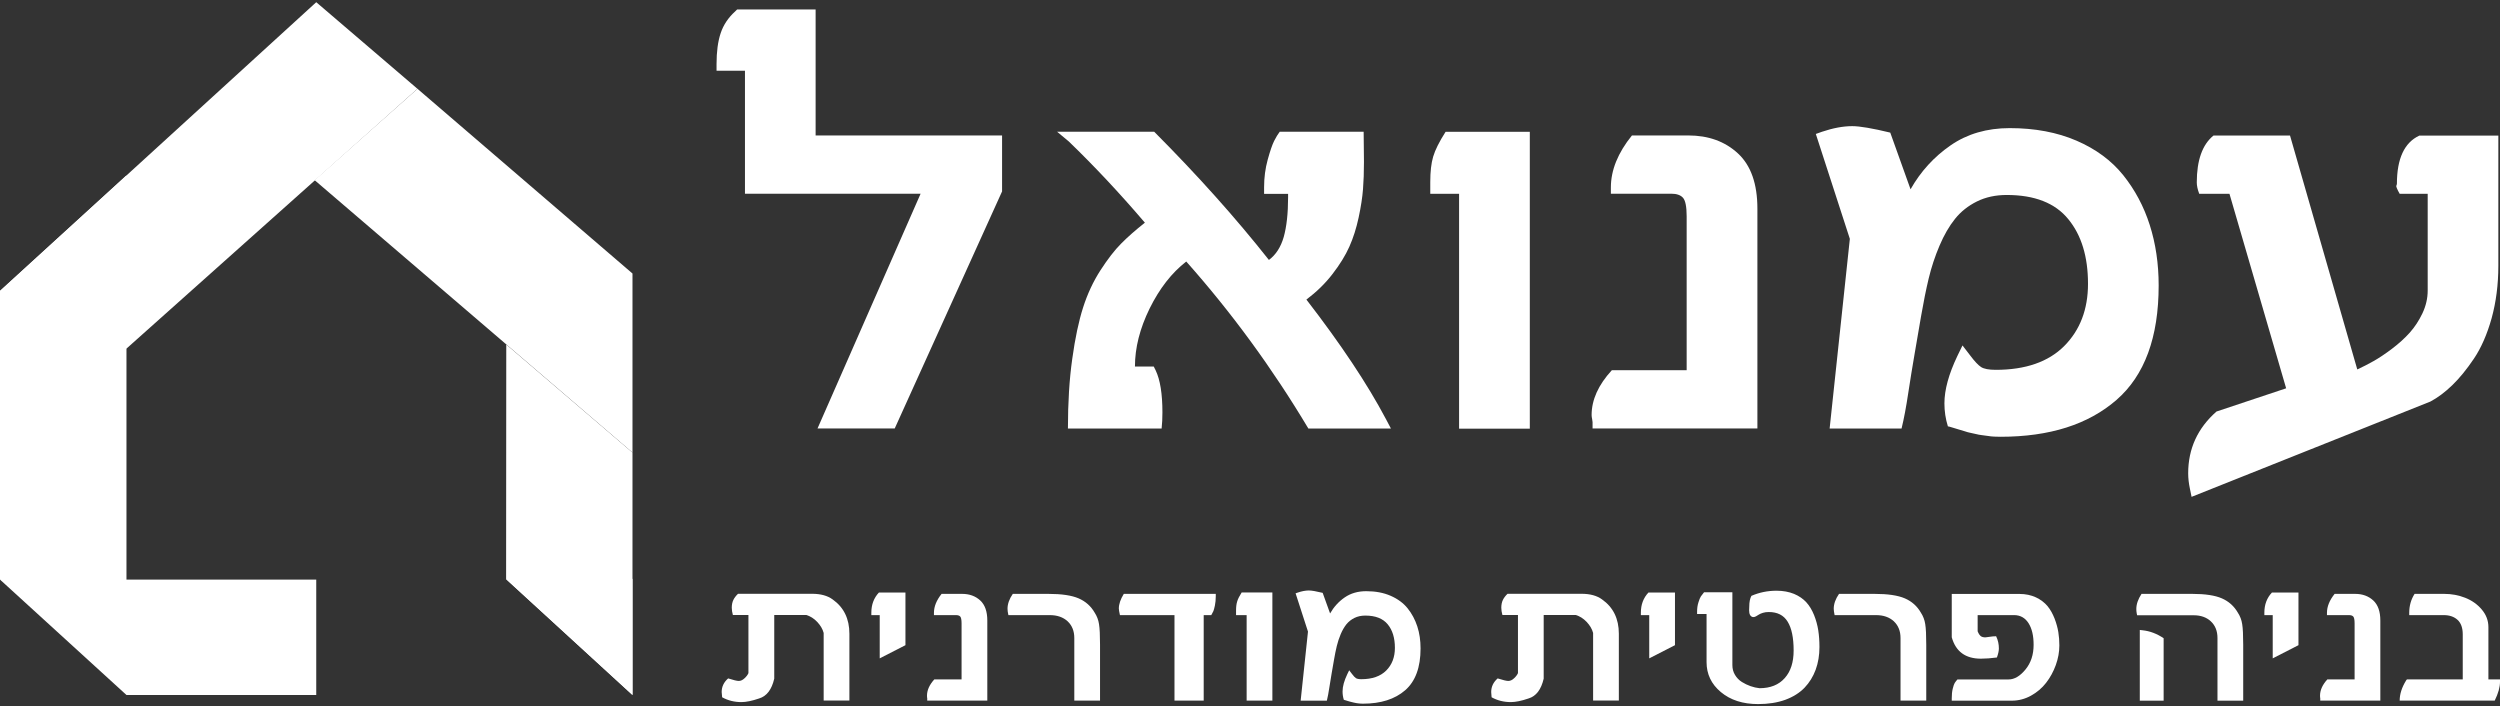 <svg width="223" height="63" viewBox="0 0 223 63" fill="none" xmlns="http://www.w3.org/2000/svg">
<rect x="0" y="0" width="223" height="63" fill="#333333" stroke="none"/>
<path d="M0 25.948L28.209 0.196L37.237 7.921L11.281 31.095L0 25.948Z" fill="white"/>
<path d="M11.281 15.645V57.36L0 51.698V25.947L11.281 15.645Z" fill="white"/>
<path d="M0 51.699L11.281 61.994H28.209V51.699H0Z" fill="white"/>
<path d="M37.237 7.92L56.418 24.398V40.368L28.061 16.068L37.237 7.92Z" fill="white"/>
<path d="M45.145 51.664L45.159 30.729L56.418 40.369V61.994" fill="white"/>
<path d="M56.418 51.635V61.993L45.145 51.663L56.418 51.635Z" fill="white"/>
<path d="M63.916 6.308V5.709C63.916 4.618 64.035 3.702 64.282 2.963C64.528 2.223 64.958 1.576 65.584 1.012L65.753 0.843H72.753V12.082H89.385V17.074L79.809 38.22H72.922L82.118 17.279H66.451V6.308H63.916Z" fill="white"/>
<path d="M94.294 11.752H102.765H102.955C106.807 15.617 110.215 19.427 113.187 23.187C113.813 22.722 114.25 22.039 114.511 21.131C114.764 20.223 114.898 19.04 114.898 17.582V17.293H112.757V16.695C112.757 15.843 112.863 15.026 113.081 14.237C113.299 13.448 113.49 12.892 113.659 12.561C113.828 12.23 113.989 11.963 114.151 11.752H114.342H121.637C121.637 12.005 121.637 12.434 121.651 13.04C121.658 13.639 121.665 14.11 121.665 14.448C121.665 15.35 121.637 16.16 121.58 16.878C121.524 17.596 121.397 18.441 121.193 19.392C120.989 20.349 120.714 21.215 120.362 22.004C120.01 22.793 119.51 23.603 118.855 24.448C118.207 25.293 117.426 26.046 116.531 26.722C119.616 30.715 121.975 34.264 123.615 37.362L124.073 38.228H116.898H116.708C113.497 32.855 109.863 27.884 105.814 23.328C104.511 24.342 103.427 25.736 102.547 27.518C101.674 29.299 101.237 31.024 101.237 32.693H102.913L103.082 33.031C103.49 33.883 103.688 35.137 103.688 36.785C103.688 37.299 103.666 37.777 103.617 38.228H103.547H95.259C95.259 35.918 95.385 33.841 95.646 32.003C95.899 30.165 96.223 28.644 96.611 27.433C96.998 26.222 97.512 25.116 98.16 24.11C98.808 23.11 99.42 22.314 100.005 21.73C100.582 21.145 101.286 20.525 102.124 19.863C99.864 17.216 97.597 14.8 95.336 12.618L94.294 11.752Z" fill="white"/>
<path d="M127.58 17.286V16.23C127.58 15.314 127.664 14.561 127.84 13.969C128.016 13.378 128.382 12.639 128.946 11.758H136.459V38.235H130.15V17.286H127.58Z" fill="white"/>
<path d="M141.972 37.024C141.972 35.664 142.571 34.334 143.775 33.024H150.45V19.3C150.45 18.434 150.338 17.877 150.119 17.638C149.901 17.398 149.556 17.279 149.084 17.279H148.683H143.69V16.715C143.69 15.18 144.317 13.631 145.57 12.082H150.598C152.394 12.082 153.873 12.617 155.027 13.688C156.182 14.758 156.76 16.399 156.76 18.617V38.221H142.057V37.657C142.057 37.643 142.043 37.559 142.021 37.397C141.986 37.242 141.972 37.115 141.972 37.024Z" fill="white"/>
<path d="M161.971 11.949L162.527 11.751C163.506 11.421 164.407 11.252 165.224 11.252C165.886 11.252 167.013 11.442 168.611 11.829L170.421 16.885C171.322 15.293 172.519 13.984 173.998 12.963C175.477 11.941 177.237 11.428 179.265 11.428C181.504 11.428 183.49 11.801 185.222 12.547C186.954 13.293 188.342 14.322 189.391 15.624C190.44 16.934 191.229 18.413 191.757 20.068C192.285 21.722 192.553 23.518 192.553 25.462C192.553 30.088 191.299 33.496 188.785 35.679C186.271 37.862 182.828 38.96 178.448 38.96C178.258 38.96 178.068 38.953 177.885 38.946C177.702 38.939 177.505 38.918 177.293 38.883C177.082 38.848 176.906 38.827 176.765 38.812C176.617 38.798 176.434 38.763 176.209 38.707C175.984 38.651 175.822 38.615 175.73 38.601C175.632 38.587 175.455 38.538 175.202 38.453C174.941 38.376 174.787 38.327 174.73 38.312C174.674 38.298 174.505 38.249 174.223 38.158C173.942 38.066 173.787 38.031 173.751 38.031C173.54 37.355 173.442 36.672 173.442 35.982C173.442 34.771 173.829 33.362 174.596 31.757L175.054 30.813L175.73 31.693C176.131 32.229 176.462 32.581 176.716 32.743C176.969 32.905 177.406 32.989 178.019 32.989C180.68 32.989 182.722 32.278 184.131 30.863C185.539 29.447 186.25 27.595 186.25 25.314C186.25 22.905 185.666 20.976 184.49 19.547C183.321 18.11 181.49 17.392 179.004 17.392C178.012 17.392 177.124 17.582 176.343 17.969C175.561 18.357 174.913 18.87 174.392 19.518C173.871 20.166 173.406 20.969 173.005 21.913C172.604 22.856 172.28 23.835 172.04 24.835C171.801 25.835 171.576 26.954 171.364 28.18C171.153 29.405 170.956 30.553 170.773 31.623C170.59 32.693 170.4 33.834 170.216 35.059C170.033 36.285 169.836 37.341 169.618 38.228H163.203L165.006 21.307L161.971 11.949Z" fill="white"/>
<path d="M195.186 42.221C195.186 40.024 196.031 38.186 197.713 36.707L203.924 34.637L198.868 17.286H196.171C196.023 16.892 195.953 16.554 195.953 16.272C195.953 14.286 196.453 12.892 197.446 12.089H204.269L210.269 32.954C210.755 32.728 211.241 32.482 211.726 32.207C212.212 31.933 212.762 31.567 213.367 31.109C213.973 30.651 214.501 30.172 214.951 29.672C215.395 29.172 215.775 28.595 216.085 27.94C216.395 27.278 216.55 26.609 216.55 25.912V17.286H214.05C213.937 17.089 213.86 16.934 213.811 16.814C213.761 16.695 213.74 16.617 213.747 16.589C213.754 16.561 213.768 16.526 213.783 16.49C213.797 16.455 213.804 16.42 213.804 16.392C213.804 14.146 214.473 12.716 215.804 12.096H222.852V23.715C222.852 25.391 222.648 26.947 222.254 28.384C221.852 29.82 221.324 31.024 220.676 31.989C220.028 32.954 219.381 33.742 218.74 34.362C218.099 34.982 217.451 35.468 216.789 35.82L195.488 44.319L195.34 43.594C195.242 43.129 195.186 42.671 195.186 42.221Z" fill="white"/>
<path d="M64.373 61.726C64.373 61.261 64.563 60.852 64.951 60.514C65.429 60.669 65.746 60.74 65.894 60.74C66.077 60.74 66.246 60.662 66.415 60.5C66.584 60.346 66.697 60.191 66.76 60.043V54.86H65.373C65.31 54.628 65.274 54.409 65.274 54.212C65.274 53.938 65.324 53.705 65.415 53.515C65.507 53.325 65.648 53.142 65.831 52.966H72.443C73.203 52.966 73.816 53.135 74.267 53.466C75.266 54.17 75.766 55.191 75.766 56.529V62.486H73.471V56.459C73.379 56.106 73.182 55.782 72.893 55.473C72.598 55.163 72.281 54.966 71.929 54.86H69.063V60.536C68.838 61.507 68.394 62.099 67.711 62.303C67.077 62.521 66.549 62.627 66.133 62.627C65.507 62.627 64.936 62.486 64.415 62.197C64.387 61.972 64.373 61.81 64.373 61.726Z" fill="white"/>
<path d="M77.724 54.867V54.649C77.724 53.931 77.95 53.332 78.4 52.853H80.766V57.55L78.471 58.726V54.867H77.724Z" fill="white"/>
<path d="M82.688 62.057C82.688 61.565 82.906 61.079 83.343 60.6H85.772V55.6C85.772 55.283 85.73 55.079 85.653 54.995C85.575 54.91 85.448 54.868 85.272 54.868H85.124H83.308V54.664C83.308 54.107 83.533 53.544 83.991 52.974H85.822C86.476 52.974 87.012 53.171 87.434 53.558C87.857 53.945 88.068 54.544 88.068 55.354V62.494H82.709V62.29C82.709 62.283 82.702 62.255 82.695 62.198C82.695 62.135 82.688 62.093 82.688 62.057Z" fill="white"/>
<path d="M89.871 54.304C89.871 53.875 90.025 53.431 90.342 52.974H93.518C94.701 52.974 95.596 53.107 96.215 53.375C96.835 53.643 97.314 54.072 97.645 54.65C97.842 54.952 97.975 55.29 98.032 55.671C98.095 56.051 98.123 56.663 98.123 57.516V62.494H95.828V56.91C95.828 56.283 95.624 55.79 95.229 55.417C94.828 55.051 94.3 54.868 93.638 54.868H89.948C89.892 54.628 89.871 54.445 89.871 54.304Z" fill="white"/>
<path d="M99.8 54.283C99.8 53.889 99.948 53.453 100.243 52.974H108.447V53.178C108.447 53.488 108.419 53.769 108.369 54.016C108.313 54.262 108.271 54.424 108.236 54.509C108.2 54.593 108.137 54.713 108.046 54.868H107.37V62.494H104.764V54.868H99.898C99.835 54.579 99.8 54.382 99.8 54.283Z" fill="white"/>
<path d="M110.256 54.868V54.48C110.256 54.149 110.285 53.875 110.355 53.657C110.418 53.438 110.552 53.171 110.756 52.847H113.496V62.494H111.2V54.868H110.256Z" fill="white"/>
<path d="M115.567 52.924L115.771 52.853C116.13 52.734 116.454 52.67 116.75 52.67C116.989 52.67 117.405 52.741 117.982 52.882L118.644 54.719C118.975 54.142 119.405 53.663 119.947 53.29C120.489 52.917 121.13 52.734 121.869 52.734C122.686 52.734 123.411 52.868 124.038 53.142C124.672 53.417 125.179 53.79 125.559 54.262C125.939 54.734 126.228 55.276 126.425 55.881C126.622 56.487 126.714 57.142 126.714 57.846C126.714 59.529 126.256 60.775 125.341 61.571C124.425 62.367 123.172 62.768 121.573 62.768C121.503 62.768 121.433 62.768 121.369 62.761C121.299 62.761 121.228 62.754 121.151 62.74C121.073 62.726 121.01 62.719 120.961 62.712C120.904 62.705 120.841 62.691 120.757 62.67C120.672 62.648 120.616 62.634 120.581 62.627C120.545 62.62 120.482 62.606 120.39 62.578C120.299 62.55 120.243 62.529 120.221 62.529C120.2 62.522 120.137 62.508 120.038 62.472C119.933 62.444 119.876 62.423 119.869 62.423C119.792 62.177 119.757 61.93 119.757 61.677C119.757 61.233 119.898 60.726 120.179 60.135L120.348 59.789L120.595 60.113C120.743 60.311 120.862 60.437 120.954 60.494C121.045 60.55 121.207 60.585 121.426 60.585C122.397 60.585 123.137 60.325 123.651 59.811C124.165 59.297 124.425 58.621 124.425 57.79C124.425 56.91 124.214 56.212 123.785 55.691C123.355 55.17 122.693 54.91 121.785 54.91C121.419 54.91 121.102 54.98 120.813 55.121C120.531 55.262 120.292 55.452 120.102 55.684C119.912 55.924 119.743 56.212 119.595 56.557C119.447 56.902 119.334 57.255 119.243 57.621C119.151 57.987 119.074 58.395 118.996 58.839C118.919 59.282 118.848 59.705 118.778 60.092C118.707 60.48 118.644 60.902 118.574 61.346C118.51 61.789 118.433 62.177 118.355 62.501H116.018L116.672 56.339L115.567 52.924Z" fill="white"/>
<path d="M133.015 61.726C133.015 61.261 133.205 60.852 133.592 60.514C134.071 60.669 134.388 60.74 134.536 60.74C134.719 60.74 134.888 60.662 135.057 60.5C135.226 60.346 135.338 60.191 135.402 60.043V54.86H134.015C133.951 54.628 133.916 54.409 133.916 54.212C133.916 53.938 133.965 53.705 134.057 53.515C134.148 53.325 134.289 53.142 134.472 52.966H141.077C141.838 52.966 142.45 53.135 142.901 53.466C143.901 54.17 144.401 55.191 144.401 56.529V62.486H142.105V56.459C142.014 56.106 141.817 55.782 141.528 55.473C141.232 55.163 140.915 54.966 140.563 54.86H137.697V60.536C137.472 61.507 137.028 62.099 136.345 62.303C135.712 62.521 135.183 62.627 134.768 62.627C134.141 62.627 133.571 62.486 133.05 62.197C133.029 61.972 133.015 61.81 133.015 61.726Z" fill="white"/>
<path d="M146.366 54.867V54.649C146.366 53.931 146.591 53.332 147.042 52.853H149.408V57.55L147.112 58.726V54.867H146.366Z" fill="white"/>
<path d="M151.38 54.776V54.586C151.38 54.269 151.416 53.988 151.5 53.734C151.578 53.481 151.648 53.304 151.718 53.199C151.789 53.093 151.88 52.974 152 52.833H154.528V59.325C154.528 59.649 154.605 59.938 154.76 60.198C154.915 60.459 155.119 60.67 155.373 60.832C155.626 60.987 155.887 61.114 156.148 61.205C156.415 61.297 156.683 61.36 156.95 61.388C157.915 61.388 158.668 61.086 159.197 60.487C159.732 59.889 159.992 59.072 159.992 58.029C159.992 56.889 159.816 56.03 159.457 55.452C159.105 54.875 158.542 54.593 157.774 54.593C157.584 54.593 157.408 54.614 157.253 54.664C157.098 54.713 156.978 54.762 156.894 54.819C156.809 54.875 156.725 54.931 156.64 54.973C156.556 55.023 156.471 55.044 156.394 55.044H156.359C156.133 54.995 156.021 54.79 156.021 54.438C156.021 54.396 156.021 54.34 156.028 54.262C156.028 54.185 156.035 54.128 156.035 54.093C156.035 53.706 156.098 53.389 156.225 53.15C156.922 52.847 157.669 52.692 158.471 52.692C159.056 52.692 159.577 52.791 160.028 52.974C160.478 53.164 160.844 53.417 161.126 53.727C161.408 54.037 161.633 54.417 161.816 54.868C161.992 55.311 162.119 55.769 162.189 56.227C162.26 56.684 162.295 57.184 162.295 57.72C162.295 58.452 162.182 59.128 161.957 59.741C161.732 60.353 161.401 60.888 160.964 61.346C160.52 61.804 159.95 62.163 159.246 62.423C158.542 62.677 157.732 62.804 156.824 62.804C155.457 62.804 154.352 62.445 153.5 61.733C152.648 61.022 152.225 60.128 152.225 59.065V54.769H151.38V54.776Z" fill="white"/>
<path d="M163.569 54.304C163.569 53.875 163.724 53.431 164.041 52.974H167.217C168.4 52.974 169.294 53.107 169.914 53.375C170.534 53.643 171.012 54.072 171.343 54.65C171.54 54.952 171.674 55.29 171.731 55.671C171.794 56.051 171.822 56.663 171.822 57.516V62.494H169.527V56.91C169.527 56.283 169.322 55.79 168.928 55.417C168.527 55.051 167.999 54.868 167.337 54.868H163.647C163.598 54.628 163.569 54.445 163.569 54.304Z" fill="white"/>
<path d="M174.096 62.493V62.289C174.096 61.951 174.124 61.662 174.188 61.416C174.251 61.169 174.307 61 174.364 60.916C174.42 60.831 174.498 60.726 174.603 60.606H179.166C179.687 60.606 180.187 60.31 180.673 59.719C181.159 59.127 181.398 58.395 181.398 57.515C181.398 56.712 181.251 56.071 180.948 55.592C180.645 55.114 180.215 54.867 179.645 54.867H176.406V56.311C176.497 56.543 176.603 56.684 176.702 56.754C176.8 56.825 176.941 56.853 177.103 56.853C177.138 56.853 177.258 56.839 177.469 56.804C177.68 56.768 177.871 56.754 178.054 56.754C178.223 57.099 178.3 57.459 178.3 57.846C178.3 58.05 178.244 58.318 178.124 58.648C177.589 58.719 177.117 58.754 176.695 58.754C175.321 58.754 174.455 58.12 174.096 56.846V52.98H180.145C180.687 52.98 181.173 53.086 181.603 53.283C182.032 53.487 182.37 53.748 182.631 54.057C182.891 54.367 183.095 54.74 183.264 55.163C183.426 55.585 183.539 55.994 183.602 56.381C183.666 56.768 183.694 57.17 183.694 57.571C183.694 58.156 183.588 58.74 183.377 59.325C183.166 59.909 182.877 60.437 182.511 60.909C182.145 61.381 181.694 61.761 181.159 62.057C180.624 62.352 180.053 62.5 179.448 62.5H174.096V62.493Z" fill="white"/>
<path d="M190.56 54.326C190.56 53.889 190.715 53.445 191.025 52.974H195.553C196.7 52.974 197.581 53.107 198.193 53.375C198.806 53.643 199.278 54.065 199.616 54.65C199.813 54.952 199.947 55.29 200.003 55.671C200.066 56.051 200.094 56.663 200.094 57.516V62.501H197.799V56.91C197.799 56.29 197.602 55.797 197.214 55.431C196.827 55.065 196.313 54.882 195.672 54.882H190.63L190.595 54.706C190.567 54.565 190.56 54.438 190.56 54.326ZM190.87 62.494V56.192L191.116 56.22C191.778 56.29 192.405 56.53 192.996 56.931V62.501H190.87V62.494Z" fill="white"/>
<path d="M201.981 54.867V54.649C201.981 53.931 202.206 53.332 202.657 52.853H205.023V57.55L202.727 58.726V54.867H201.981Z" fill="white"/>
<path d="M206.946 62.057C206.946 61.565 207.164 61.079 207.601 60.6H210.03V55.6C210.03 55.283 209.988 55.079 209.91 54.995C209.833 54.91 209.706 54.868 209.53 54.868H209.382H207.565V54.664C207.565 54.107 207.791 53.544 208.249 52.974H210.079C210.734 52.974 211.269 53.171 211.692 53.558C212.114 53.945 212.326 54.544 212.326 55.354V62.494H206.967V62.29C206.967 62.283 206.96 62.255 206.953 62.198C206.946 62.135 206.946 62.093 206.946 62.057Z" fill="white"/>
<path d="M214.051 62.494C214.051 61.916 214.241 61.318 214.628 60.691L214.699 60.6H219.677V56.586C219.677 56.009 219.522 55.572 219.212 55.29C218.902 55.009 218.494 54.868 217.98 54.868H214.903V54.664C214.903 54.03 215.065 53.467 215.382 52.974H215.452H218.029C218.677 52.974 219.297 53.086 219.888 53.319C220.48 53.551 220.973 53.896 221.367 54.361C221.761 54.826 221.966 55.347 221.966 55.938V60.6H223.001V60.804C223.001 61.29 222.846 61.853 222.529 62.494H222.473H214.051Z" fill="white"/>
</svg>
